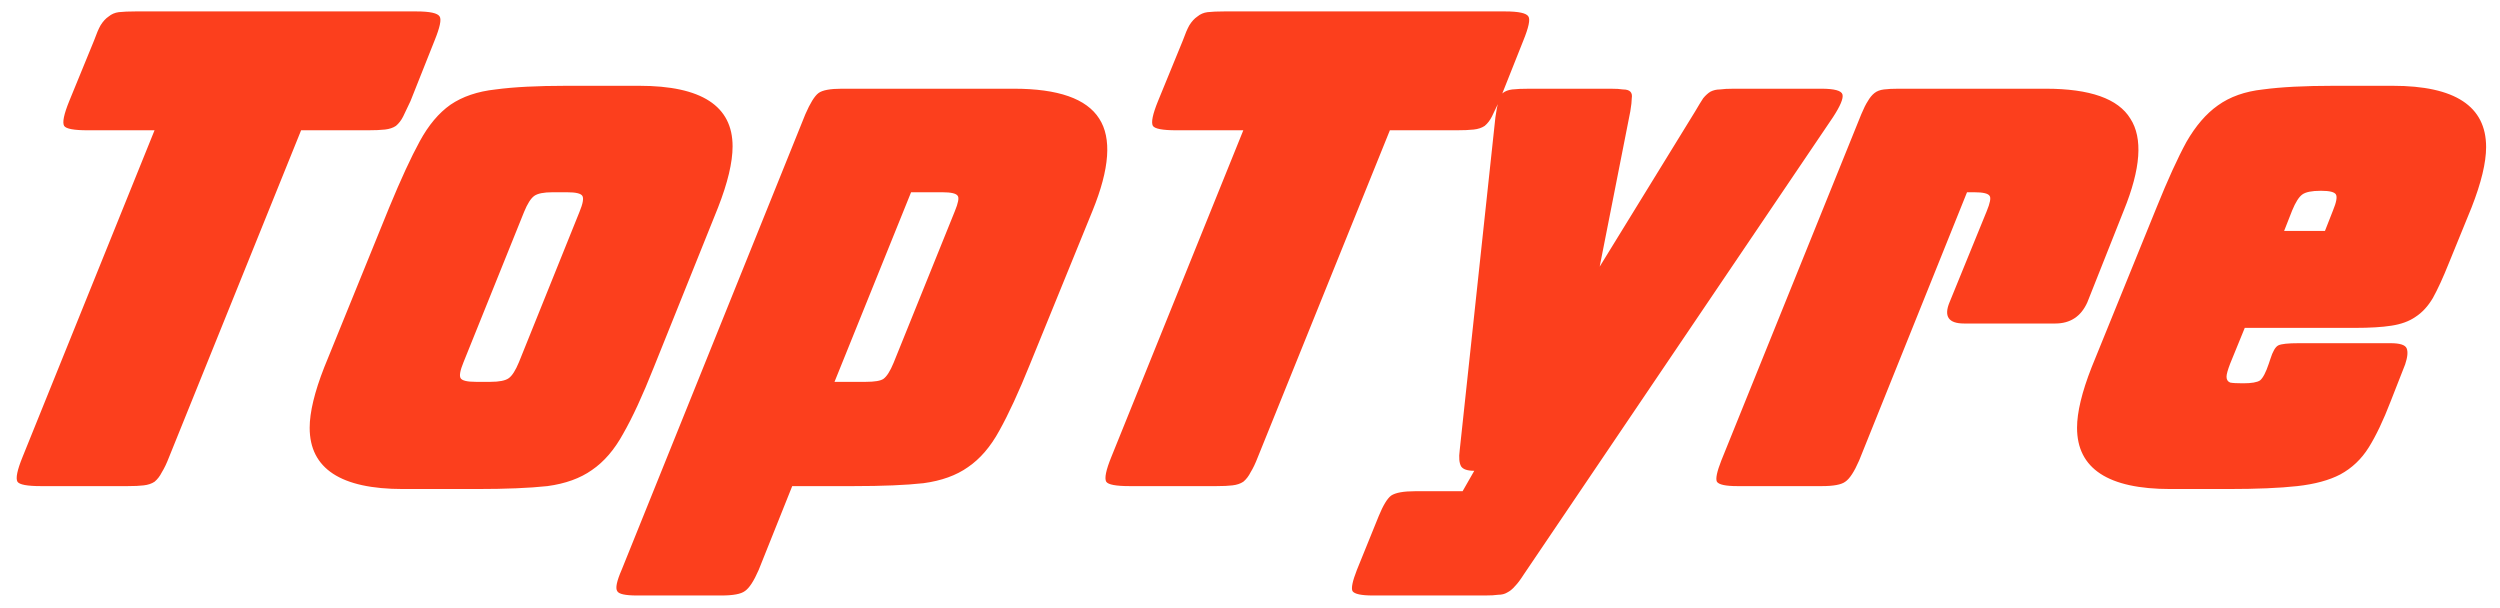 <svg width="144" height="35" viewBox="0 0 144 35" fill="none" xmlns="http://www.w3.org/2000/svg">
<path d="M5.038 7.504C4.254 7.504 3.806 7.42 3.694 7.252C3.582 7.056 3.68 6.58 3.988 5.824L5.416 2.338C5.556 1.946 5.682 1.652 5.794 1.456C5.934 1.232 6.088 1.064 6.256 0.952C6.424 0.812 6.62 0.728 6.844 0.7C7.096 0.672 7.418 0.658 7.81 0.658H23.98C24.764 0.658 25.212 0.756 25.324 0.952C25.436 1.12 25.338 1.582 25.03 2.338L23.644 5.824C23.476 6.188 23.336 6.482 23.224 6.706C23.112 6.93 22.972 7.112 22.804 7.252C22.636 7.364 22.426 7.434 22.174 7.462C21.922 7.49 21.6 7.504 21.208 7.504H17.344L9.742 26.32C9.602 26.684 9.462 26.978 9.322 27.202C9.21 27.426 9.07 27.608 8.902 27.748C8.734 27.86 8.524 27.93 8.272 27.958C8.048 27.986 7.74 28 7.348 28H2.35C1.566 28 1.118 27.916 1.006 27.748C0.894 27.552 0.992 27.076 1.3 26.32L8.902 7.504H5.038ZM28.253 21.994C28.758 21.994 29.108 21.924 29.303 21.784C29.5 21.644 29.695 21.336 29.892 20.86L33.377 12.208C33.574 11.732 33.63 11.424 33.545 11.284C33.462 11.144 33.167 11.074 32.663 11.074H31.823C31.32 11.074 30.97 11.144 30.773 11.284C30.578 11.424 30.381 11.732 30.186 12.208L26.7 20.86C26.503 21.336 26.448 21.644 26.532 21.784C26.616 21.924 26.91 21.994 27.413 21.994H28.253ZM23.213 28.168C19.63 28.168 17.837 26.992 17.837 24.64C17.837 23.744 18.117 22.582 18.677 21.154L22.416 11.956C23.087 10.332 23.675 9.058 24.18 8.134C24.683 7.21 25.271 6.51 25.944 6.034C26.643 5.558 27.512 5.264 28.547 5.152C29.584 5.012 30.942 4.942 32.621 4.942H36.822C40.406 4.942 42.197 6.104 42.197 8.428C42.197 9.352 41.917 10.528 41.358 11.956L37.661 21.154C37.017 22.778 36.429 24.052 35.898 24.976C35.394 25.9 34.791 26.6 34.092 27.076C33.419 27.552 32.566 27.86 31.529 28C30.494 28.112 29.136 28.168 27.456 28.168H23.213ZM43.7 32.83C43.42 33.474 43.154 33.88 42.902 34.048C42.678 34.216 42.23 34.3 41.558 34.3H36.686C36.014 34.3 35.636 34.216 35.552 34.048C35.44 33.88 35.524 33.474 35.804 32.83L46.388 6.58C46.668 5.936 46.92 5.53 47.144 5.362C47.368 5.194 47.816 5.11 48.488 5.11H58.4C60.948 5.11 62.586 5.684 63.314 6.832C64.042 7.952 63.916 9.716 62.936 12.124L59.324 20.986C58.68 22.582 58.092 23.856 57.56 24.808C57.056 25.732 56.454 26.432 55.754 26.908C55.082 27.384 54.228 27.692 53.192 27.832C52.184 27.944 50.84 28 49.16 28H45.632L43.7 32.83ZM49.874 21.994C50.378 21.994 50.714 21.938 50.882 21.826C51.078 21.686 51.274 21.378 51.47 20.902L54.998 12.166C55.194 11.69 55.25 11.396 55.166 11.284C55.082 11.144 54.788 11.074 54.284 11.074H52.478L48.068 21.994H49.874ZM67.751 7.504C66.967 7.504 66.519 7.42 66.407 7.252C66.295 7.056 66.393 6.58 66.701 5.824L68.129 2.338C68.269 1.946 68.395 1.652 68.507 1.456C68.647 1.232 68.801 1.064 68.969 0.952C69.137 0.812 69.333 0.728 69.557 0.7C69.809 0.672 70.131 0.658 70.523 0.658H86.693C87.477 0.658 87.925 0.756 88.037 0.952C88.149 1.12 88.051 1.582 87.743 2.338L86.357 5.824C86.189 6.188 86.049 6.482 85.937 6.706C85.825 6.93 85.685 7.112 85.517 7.252C85.349 7.364 85.139 7.434 84.887 7.462C84.635 7.49 84.313 7.504 83.921 7.504H80.057L72.455 26.32C72.315 26.684 72.175 26.978 72.035 27.202C71.923 27.426 71.783 27.608 71.615 27.748C71.447 27.86 71.237 27.93 70.985 27.958C70.761 27.986 70.453 28 70.061 28H65.063C64.279 28 63.831 27.916 63.719 27.748C63.607 27.552 63.705 27.076 64.013 26.32L71.615 7.504H67.751ZM84.918 27.118C84.526 27.118 84.274 27.034 84.162 26.866C84.05 26.67 84.022 26.362 84.078 25.942L86.136 6.748C86.192 6.356 86.248 6.062 86.304 5.866C86.36 5.642 86.444 5.474 86.556 5.362C86.696 5.25 86.878 5.18 87.102 5.152C87.354 5.124 87.69 5.11 88.11 5.11H92.772C93.08 5.11 93.318 5.124 93.486 5.152C93.682 5.152 93.822 5.194 93.906 5.278C93.99 5.362 94.018 5.488 93.99 5.656C93.99 5.824 93.962 6.076 93.906 6.412L92.142 15.358L97.644 6.412C97.84 6.076 97.994 5.824 98.106 5.656C98.246 5.488 98.386 5.362 98.526 5.278C98.694 5.194 98.876 5.152 99.072 5.152C99.268 5.124 99.534 5.11 99.87 5.11H104.91C105.666 5.11 106.072 5.222 106.128 5.446C106.184 5.67 106.002 6.104 105.582 6.748L87.774 33.082C87.578 33.39 87.41 33.614 87.27 33.754C87.13 33.922 86.976 34.048 86.808 34.132C86.668 34.216 86.5 34.258 86.304 34.258C86.108 34.286 85.856 34.3 85.548 34.3H79.08C78.408 34.3 78.016 34.216 77.904 34.048C77.82 33.88 77.904 33.474 78.156 32.83L79.416 29.722C79.668 29.106 79.906 28.714 80.13 28.546C80.382 28.378 80.844 28.294 81.516 28.294H84.246L84.918 27.118ZM107.084 26.53C106.804 27.174 106.538 27.58 106.286 27.748C106.062 27.916 105.614 28 104.942 28H100.07C99.398 28 99.006 27.916 98.894 27.748C98.81 27.58 98.894 27.174 99.146 26.53L107.21 6.58C107.35 6.244 107.476 5.992 107.588 5.824C107.7 5.628 107.826 5.474 107.966 5.362C108.106 5.25 108.288 5.18 108.512 5.152C108.736 5.124 109.016 5.11 109.352 5.11H117.836C120.384 5.11 122.008 5.684 122.708 6.832C123.436 7.952 123.31 9.716 122.33 12.124L120.23 17.416C119.866 18.228 119.25 18.634 118.382 18.634H113.132C112.236 18.634 111.956 18.228 112.292 17.416L114.434 12.166C114.63 11.69 114.686 11.396 114.602 11.284C114.518 11.144 114.224 11.074 113.72 11.074H113.3L107.084 26.53ZM128.458 20.944C128.318 21.308 128.248 21.56 128.248 21.7C128.248 21.868 128.318 21.98 128.458 22.036C128.598 22.064 128.836 22.078 129.172 22.078H129.214C129.69 22.078 130.012 22.022 130.18 21.91C130.348 21.77 130.516 21.448 130.684 20.944L130.768 20.692C130.908 20.244 131.062 19.978 131.23 19.894C131.398 19.81 131.79 19.768 132.406 19.768H137.698C138.23 19.768 138.538 19.866 138.622 20.062C138.706 20.258 138.678 20.566 138.538 20.986L137.698 23.128C137.278 24.22 136.858 25.102 136.438 25.774C136.018 26.446 135.472 26.964 134.8 27.328C134.156 27.664 133.33 27.888 132.322 28C131.314 28.112 129.984 28.168 128.332 28.168H125.014C121.43 28.168 119.638 26.992 119.638 24.64C119.638 23.744 119.918 22.582 120.478 21.154L124.216 11.956C124.86 10.36 125.434 9.1 125.938 8.176C126.47 7.252 127.072 6.552 127.744 6.076C128.444 5.572 129.312 5.264 130.348 5.152C131.384 5.012 132.742 4.942 134.422 4.942H137.824C141.408 4.942 143.2 6.118 143.2 8.47C143.2 9.366 142.92 10.528 142.36 11.956L141.058 15.148C140.722 15.988 140.414 16.66 140.134 17.164C139.854 17.64 139.518 18.004 139.126 18.256C138.762 18.508 138.3 18.676 137.74 18.76C137.208 18.844 136.508 18.886 135.64 18.886H129.298L128.458 20.944ZM133.918 13.3L134.38 12.124C134.576 11.648 134.632 11.34 134.548 11.2C134.464 11.06 134.184 10.99 133.708 10.99H133.666C133.162 10.99 132.812 11.06 132.616 11.2C132.42 11.34 132.224 11.648 132.028 12.124L131.566 13.3H133.918Z" fill="#FC3F1D"/>
</svg>

